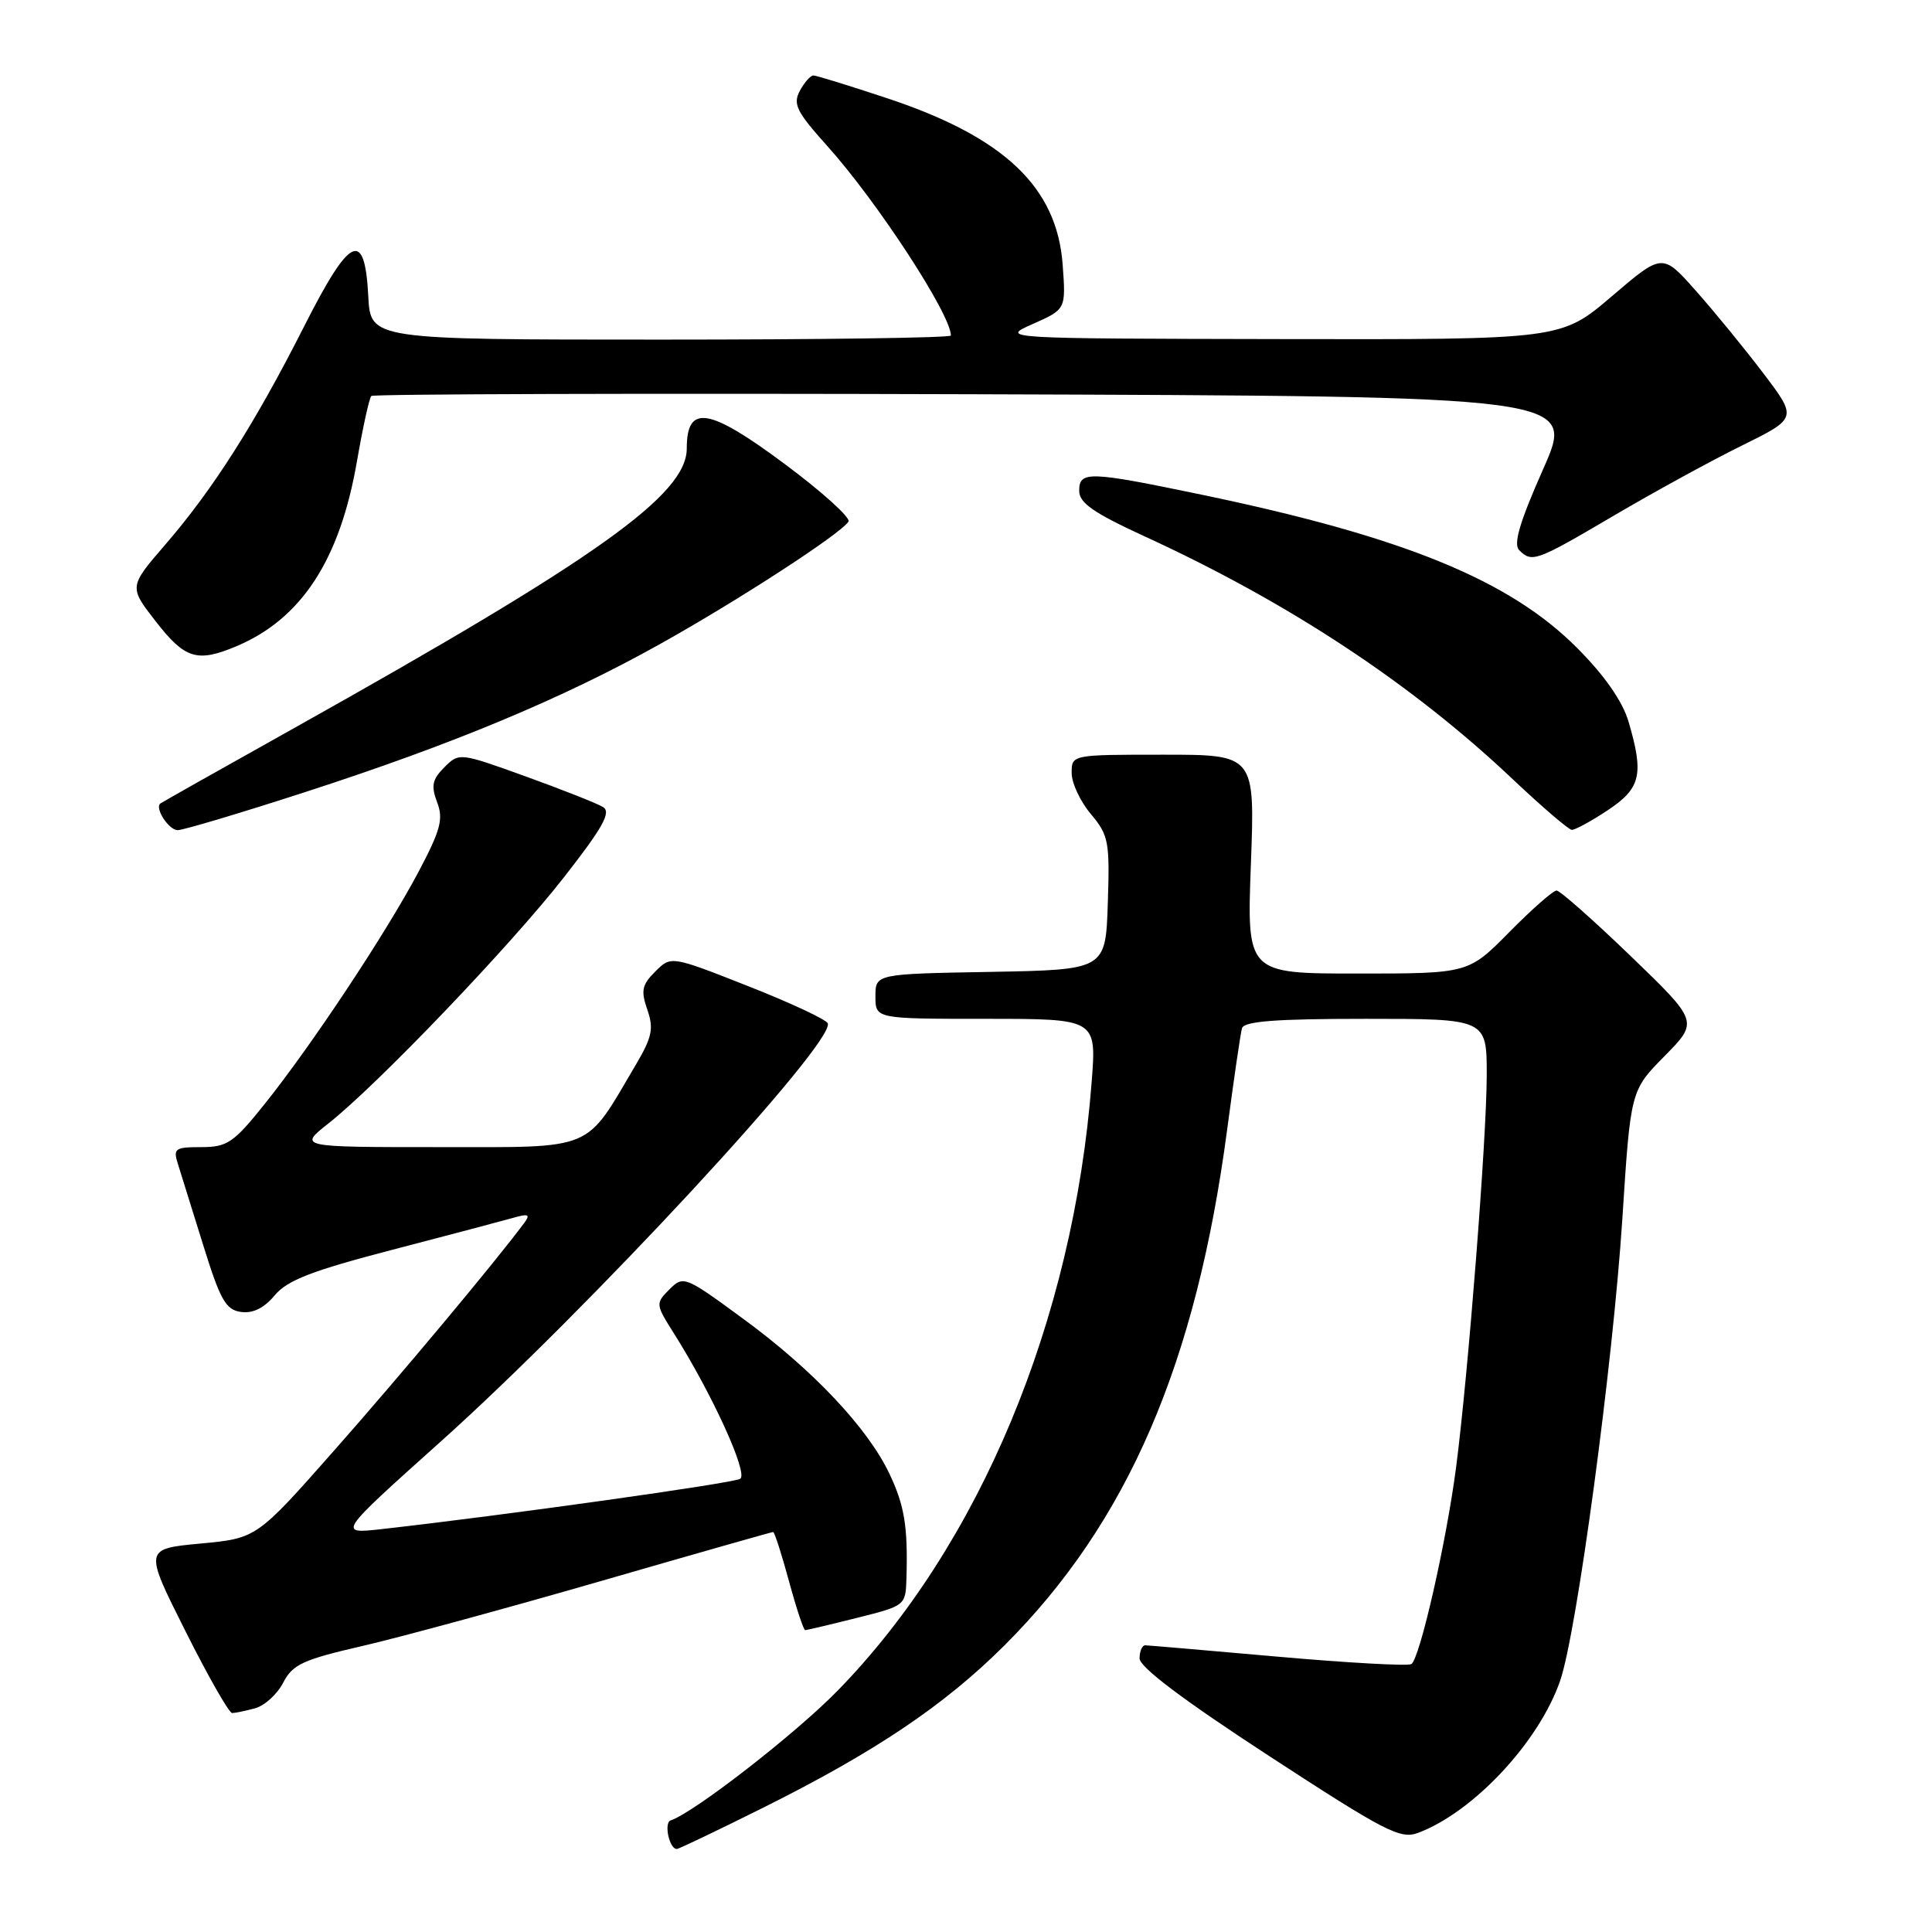 <?xml version="1.0" encoding="UTF-8" standalone="no"?>
<!DOCTYPE svg PUBLIC "-//W3C//DTD SVG 1.1//EN" "http://www.w3.org/Graphics/SVG/1.1/DTD/svg11.dtd" >
<svg xmlns="http://www.w3.org/2000/svg" xmlns:xlink="http://www.w3.org/1999/xlink" version="1.1" viewBox="0 0 256 256">
 <g >
 <path fill="currentColor"
d=" M 101.22 239.48 C 115.97 232.12 125.13 225.96 133.07 218.05 C 149.42 201.74 158.52 180.65 162.62 149.56 C 163.50 142.93 164.37 136.94 164.57 136.25 C 164.85 135.32 169.00 135.00 180.97 135.00 C 197.00 135.00 197.00 135.00 197.00 142.44 C 197.00 150.70 194.55 182.07 192.93 194.50 C 191.64 204.37 188.13 219.80 187.01 220.50 C 186.55 220.78 178.60 220.34 169.34 219.52 C 160.08 218.70 152.16 218.02 151.75 218.01 C 151.34 218.01 151.00 218.79 151.00 219.75 C 151.01 220.91 156.77 225.25 168.15 232.67 C 183.54 242.70 185.55 243.74 187.89 242.87 C 195.23 240.12 203.90 230.85 206.72 222.73 C 208.93 216.37 213.72 180.76 214.97 161.50 C 216.06 144.50 216.06 144.50 220.57 139.93 C 225.07 135.36 225.07 135.36 216.07 126.68 C 211.12 121.91 206.70 118.00 206.25 118.00 C 205.80 118.00 202.99 120.47 200.00 123.50 C 194.57 129.00 194.57 129.00 179.89 129.00 C 165.21 129.00 165.21 129.00 165.75 114.50 C 166.29 100.00 166.29 100.00 154.15 100.00 C 142.00 100.00 142.00 100.00 142.00 102.42 C 142.00 103.76 143.14 106.20 144.54 107.86 C 146.90 110.67 147.06 111.50 146.79 119.69 C 146.50 128.50 146.50 128.50 131.25 128.78 C 116.00 129.05 116.00 129.05 116.00 132.03 C 116.00 135.00 116.00 135.00 130.65 135.00 C 145.30 135.00 145.30 135.00 144.65 143.37 C 142.22 174.99 129.80 204.75 111.00 224.01 C 105.43 229.72 91.97 240.18 88.87 241.21 C 87.94 241.52 88.68 245.00 89.68 245.00 C 89.94 245.00 95.13 242.52 101.22 239.48 Z  M 33.79 226.36 C 35.05 226.02 36.73 224.50 37.52 222.97 C 38.77 220.55 40.12 219.92 47.98 218.11 C 52.94 216.97 67.15 213.10 79.55 209.52 C 91.96 205.93 102.26 203.00 102.44 203.00 C 102.63 203.00 103.57 205.93 104.54 209.50 C 105.51 213.07 106.48 216.00 106.69 216.00 C 106.91 216.00 109.99 215.27 113.54 214.38 C 119.97 212.77 120.00 212.74 120.11 209.13 C 120.31 202.26 119.85 199.49 117.85 195.27 C 114.97 189.21 107.73 181.53 98.55 174.80 C 90.75 169.07 90.56 169.00 88.70 170.85 C 86.85 172.71 86.86 172.82 89.29 176.67 C 94.38 184.73 99.18 195.27 98.08 195.95 C 97.13 196.54 66.81 200.79 50.61 202.61 C 44.72 203.27 44.72 203.27 58.29 191.11 C 77.76 173.69 110.55 138.28 109.69 135.61 C 109.54 135.12 104.80 132.90 99.16 130.68 C 88.92 126.64 88.92 126.64 86.83 128.73 C 85.06 130.49 84.90 131.27 85.77 133.78 C 86.65 136.29 86.41 137.42 84.23 141.12 C 77.43 152.65 79.00 152.00 58.15 152.00 C 39.54 152.00 39.54 152.00 43.52 148.86 C 50.00 143.75 67.65 125.31 74.73 116.24 C 79.90 109.63 81.01 107.62 79.91 106.94 C 79.13 106.46 74.53 104.64 69.68 102.89 C 60.90 99.72 60.84 99.71 58.88 101.67 C 57.27 103.28 57.10 104.13 57.92 106.30 C 58.78 108.54 58.38 110.00 55.41 115.61 C 51.12 123.69 41.34 138.44 35.10 146.25 C 30.95 151.43 30.13 151.99 26.68 152.00 C 23.18 152.00 22.92 152.18 23.58 154.25 C 23.97 155.49 25.48 160.32 26.93 165.00 C 29.18 172.24 29.91 173.55 31.92 173.84 C 33.50 174.06 34.98 173.34 36.39 171.65 C 38.06 169.64 41.29 168.39 52.00 165.60 C 59.42 163.67 66.62 161.76 68.00 161.37 C 70.05 160.78 70.31 160.91 69.44 162.08 C 65.58 167.27 53.03 182.29 44.31 192.16 C 34.01 203.83 34.01 203.83 26.55 204.53 C 19.10 205.23 19.10 205.23 24.56 216.11 C 27.56 222.10 30.35 226.99 30.76 226.99 C 31.17 226.98 32.53 226.70 33.79 226.36 Z  M 40.45 104.95 C 59.95 98.64 74.56 92.55 87.42 85.36 C 97.84 79.55 111.45 70.70 112.43 69.11 C 112.74 68.61 108.96 65.19 104.03 61.52 C 93.91 53.98 91.00 53.52 91.00 59.42 C 91.00 65.55 79.18 73.97 39.00 96.46 C 29.38 101.84 21.38 106.35 21.23 106.48 C 20.49 107.11 22.38 110.00 23.54 110.00 C 24.27 110.00 31.88 107.73 40.45 104.95 Z  M 213.02 107.37 C 217.42 104.45 217.85 102.63 215.79 95.62 C 215.00 92.94 212.64 89.54 209.02 85.90 C 200.06 76.87 185.99 71.12 159.23 65.55 C 144.20 62.42 143.00 62.39 143.00 65.05 C 143.00 66.64 144.91 67.97 151.75 71.11 C 170.85 79.89 187.09 90.61 200.50 103.30 C 204.35 106.94 207.85 109.93 208.27 109.96 C 208.70 109.98 210.83 108.82 213.02 107.37 Z  M 31.28 85.65 C 39.94 82.02 45.04 74.20 47.30 61.11 C 48.08 56.62 48.93 52.74 49.20 52.47 C 49.46 52.21 85.47 52.10 129.22 52.24 C 208.76 52.50 208.76 52.50 204.48 62.15 C 201.37 69.16 200.50 72.10 201.30 72.90 C 202.99 74.59 203.53 74.39 213.83 68.33 C 219.12 65.22 226.76 61.03 230.81 59.04 C 238.16 55.41 238.16 55.41 233.64 49.45 C 231.16 46.18 227.14 41.26 224.70 38.52 C 220.28 33.53 220.28 33.53 213.56 39.27 C 206.84 45.00 206.84 45.00 169.67 44.93 C 132.50 44.86 132.50 44.86 136.87 42.92 C 141.24 40.98 141.24 40.98 140.81 35.09 C 140.07 24.83 133.11 18.20 117.68 13.06 C 112.63 11.38 108.17 10.00 107.78 10.00 C 107.39 10.00 106.58 10.92 105.98 12.04 C 105.04 13.79 105.55 14.81 109.57 19.29 C 116.21 26.67 126.00 41.67 126.00 44.46 C 126.00 44.76 108.70 45.00 87.55 45.00 C 49.10 45.00 49.10 45.00 48.80 39.26 C 48.33 30.27 46.40 31.19 40.27 43.30 C 33.80 56.08 28.25 64.81 21.93 72.13 C 17.07 77.76 17.07 77.76 20.67 82.38 C 24.51 87.31 26.13 87.81 31.28 85.65 Z "/>
</g>
</svg>